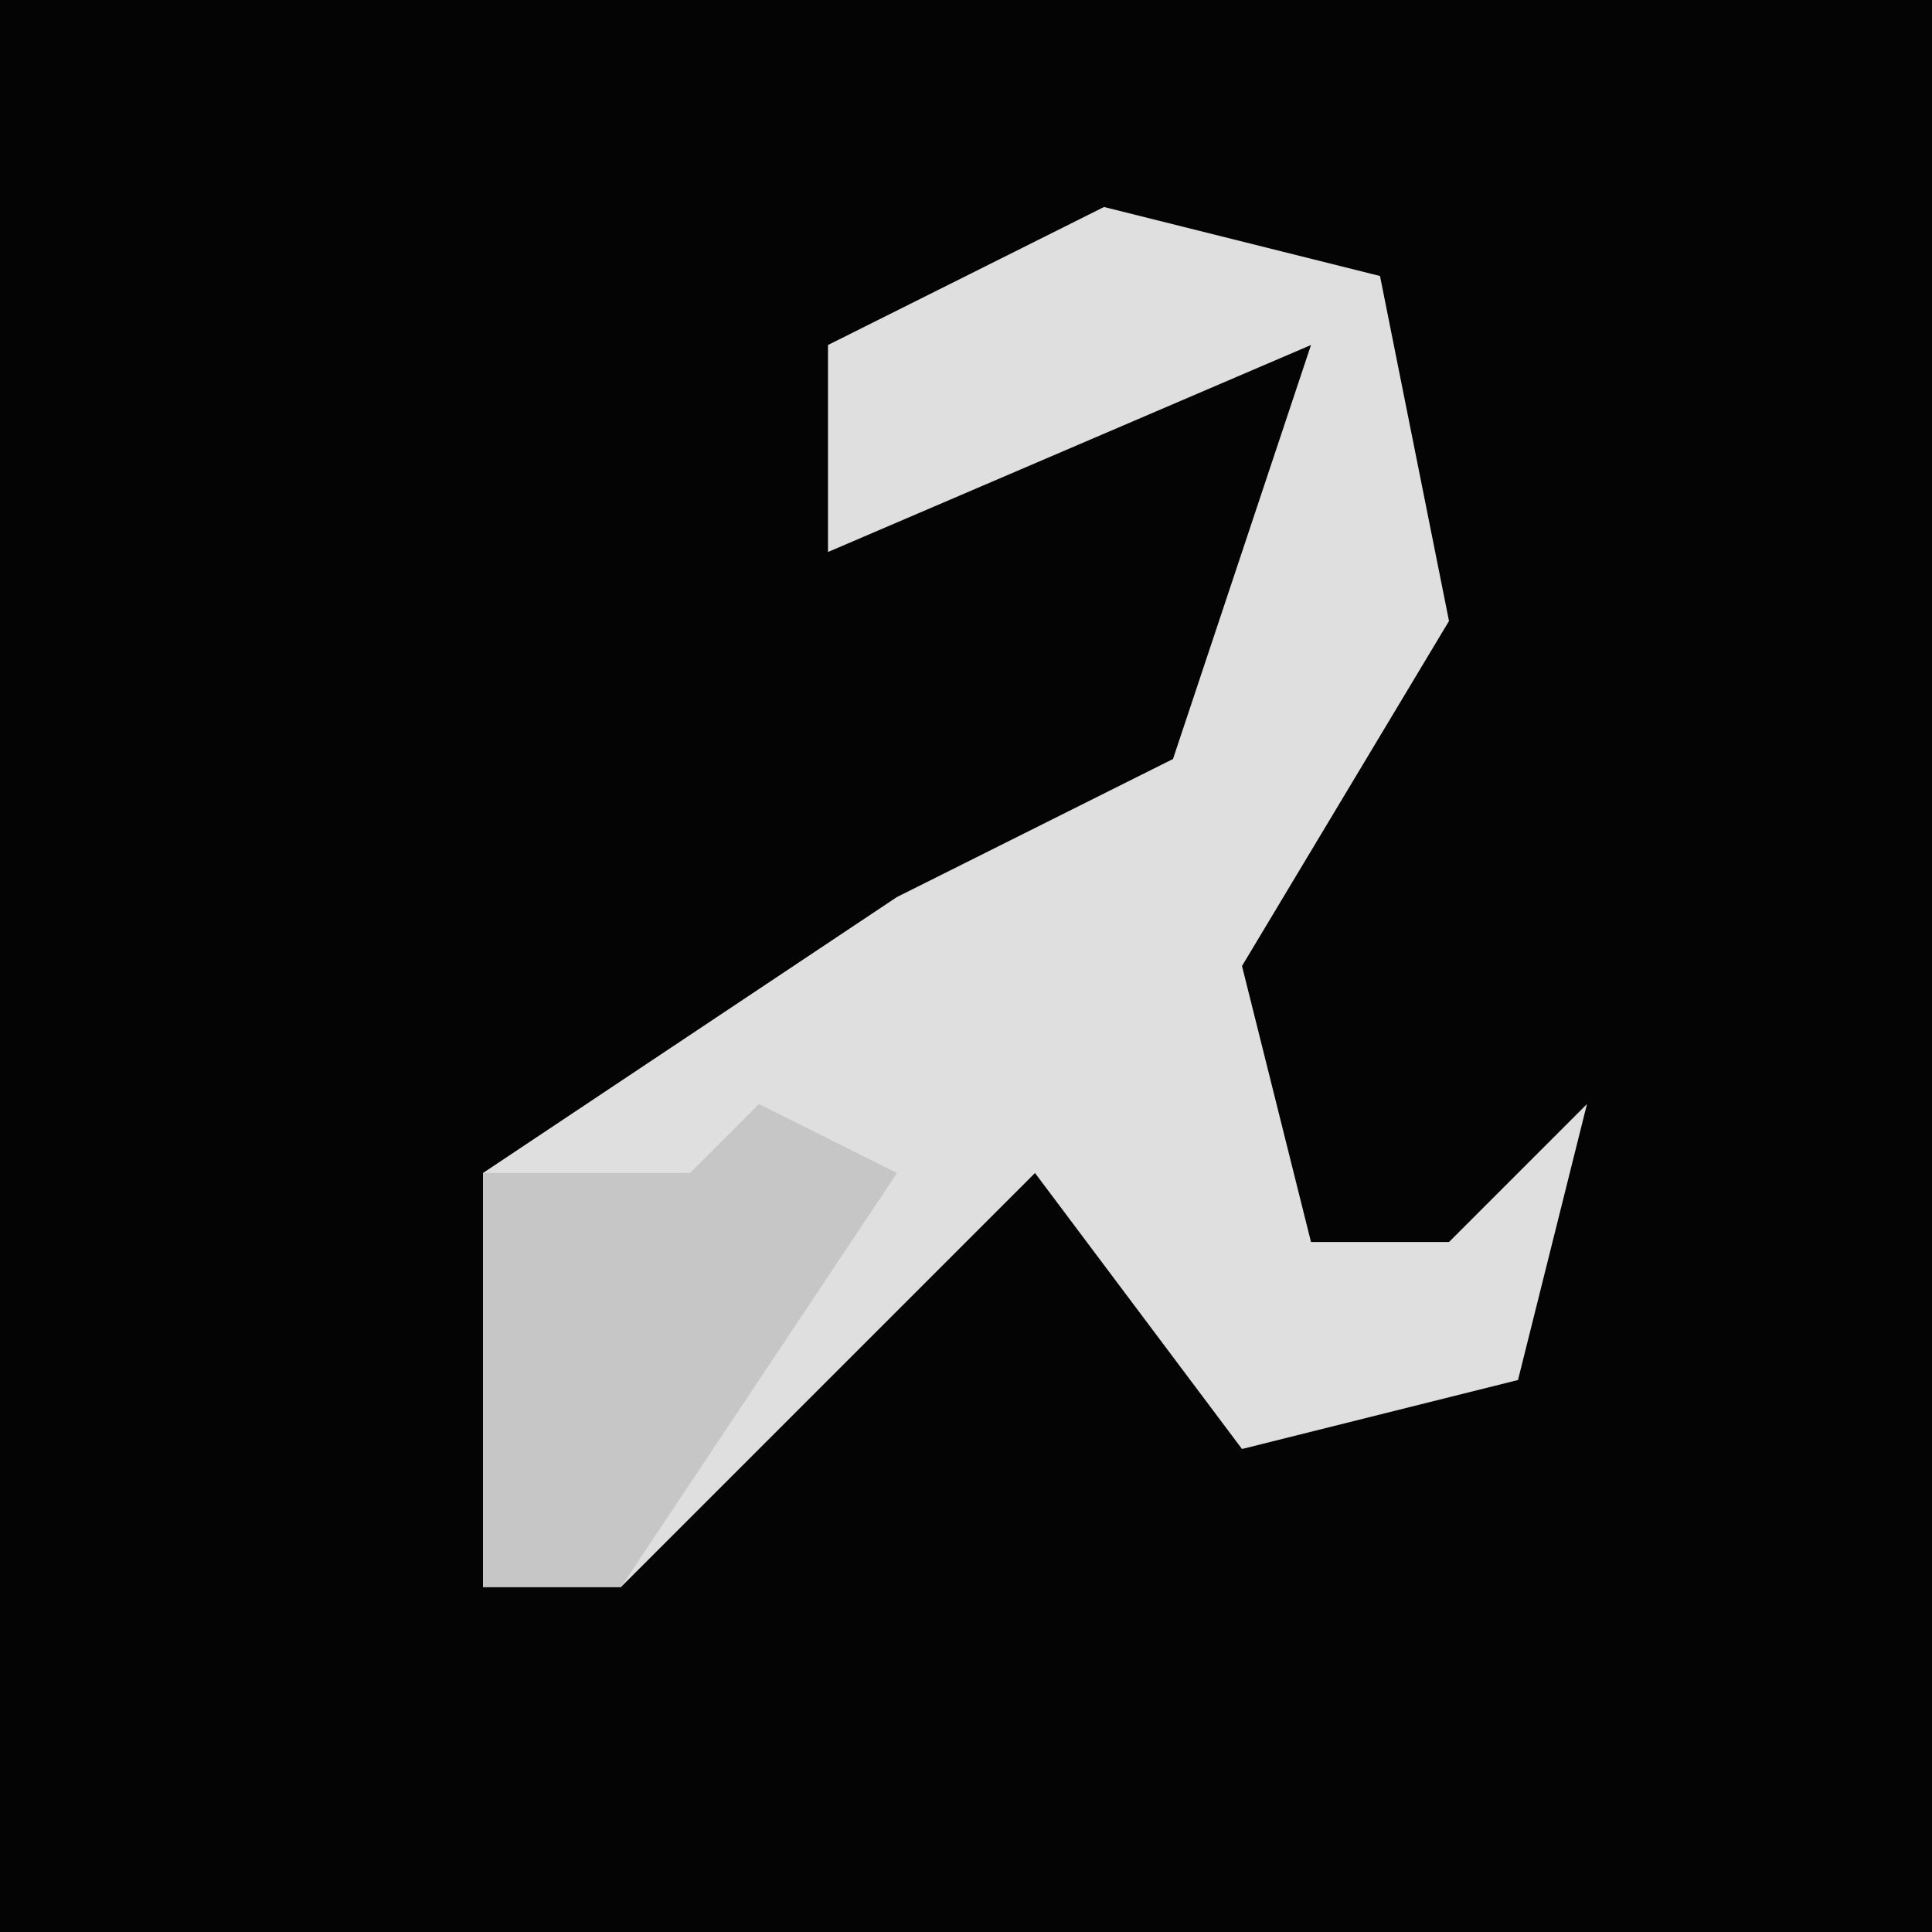 <?xml version="1.0" encoding="UTF-8"?>
<svg version="1.1" xmlns="http://www.w3.org/2000/svg" width="28" height="28">
<path d="M0,0 L28,0 L28,28 L0,28 Z " fill="#040404" transform="translate(0,0)"/>
<path d="M0,0 L4,1 L5,6 L2,11 L3,15 L5,15 L7,13 L6,17 L2,18 L-1,14 L-7,20 L-9,20 L-9,14 L-3,10 L1,8 L3,2 L-4,5 L-4,2 Z " fill="#DFDFDF" transform="translate(16,3)"/>
<path d="M0,0 L2,1 L-2,7 L-4,7 L-4,1 L-1,1 Z " fill="#C6C6C6" transform="translate(11,16)"/>
</svg>
